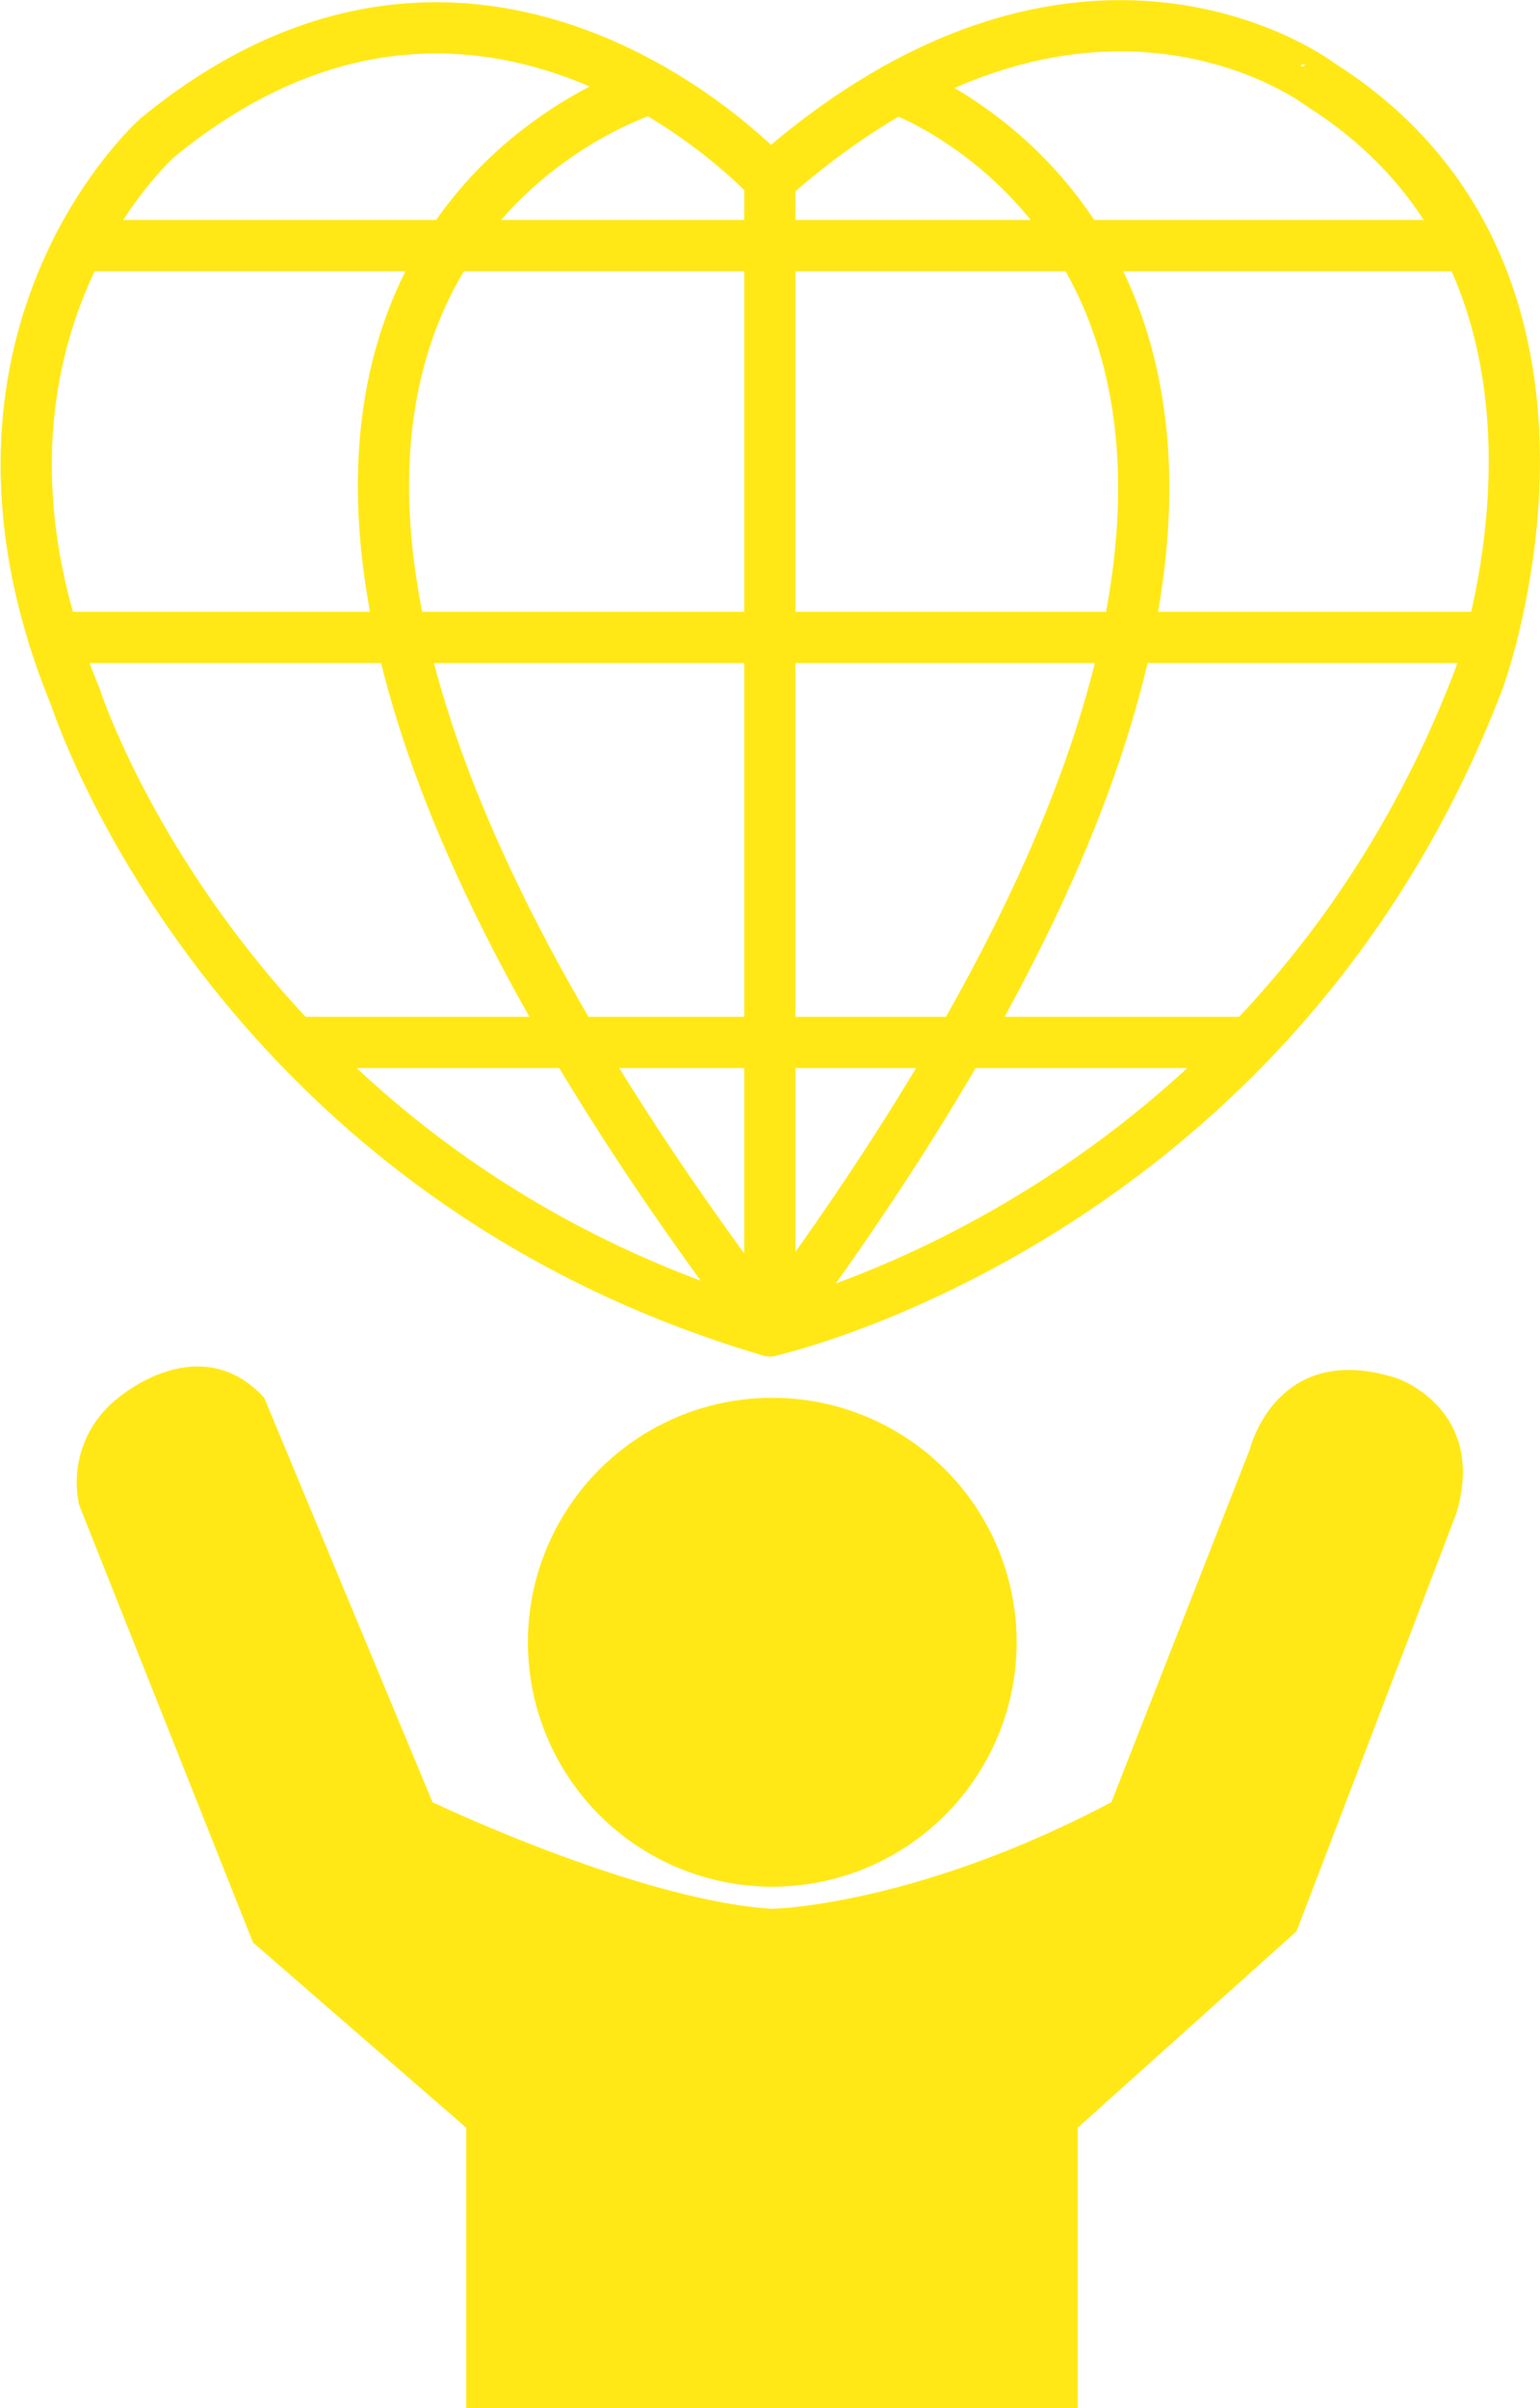<svg xmlns="http://www.w3.org/2000/svg" width="150.315" height="235" viewBox="0 0 150.315 235"><defs><style>.a,.b{fill:none;stroke:#ffe815;stroke-linecap:round;stroke-miterlimit:10;stroke-width:5px;}.a{stroke-linejoin:round;}.c{fill:#ffe815;}</style></defs><g transform="translate(24135.763 -21416.499)"><path class="a" d="M1210.4,3791.447s-27.723-30.393-59.758-4.107c0,0-22.383,19.714-8.008,54.625,0,0,14.786,46.2,67.767,61.812,0,0,49.079-10.91,69.2-63.571,0,0,14.375-39.106-15.4-58C1264.2,3782.207,1241,3764.34,1210.4,3791.447Z" transform="translate(-25271.023 17642.582)"/><path class="b" d="M1228.061,3905.26c74.133-99.8,12.387-121.249,12.387-121.249" transform="translate(-25288.684 17641.098)"/><path class="a" d="M1218.886,3792.931V3905.26c-77.418-101.856-11.644-121.249-11.644-121.249" transform="translate(-25279.508 17641.098)"/><line class="b" x2="135.581" transform="translate(-24128.074 21440.465)"/><line class="b" x2="140.31" transform="translate(-24130.504 21478.697)"/><line class="b" x2="93.268" transform="translate(-24107.016 21518.221)"/><circle class="c" cx="23.855" cy="23.855" r="23.855" transform="translate(-24084.238 21552.895)"/><path class="c" d="M1178.675,3981.606s20.056,9.583,33.165,10.406c0,0,13.93-.274,33.1-10.406l13.537-34.5s2.617-10.679,14.391-6.845c0,0,8.762,3.012,5.75,13.143l-15.607,40.8-21.357,19.167v27.38h-59.69v-27.38l-20.809-18.071-16.976-42.714a10.412,10.412,0,0,1,3.833-10.439s7.941-6.879,14.238,0Z" transform="translate(-25272.223 17610.75)"/></g></svg>